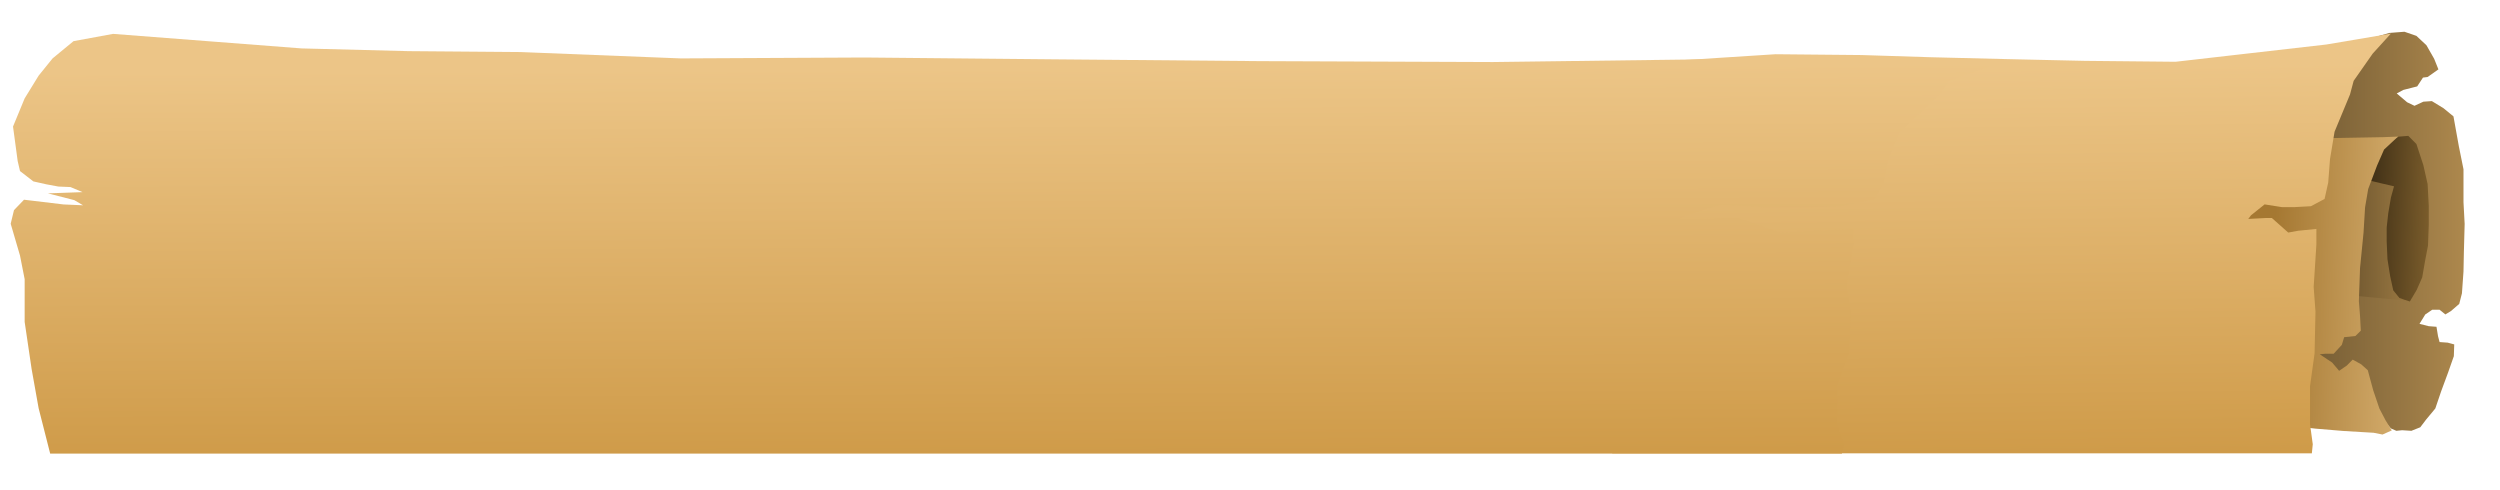 <?xml version="1.0" encoding="utf-8"?>
<svg viewBox="-402.364 -171.189 577.987 113.182" xmlns="http://www.w3.org/2000/svg">
  <defs>
    <linearGradient id="logogradient-2" gradientUnits="userSpaceOnUse" x1="191.678" y1="81.589" x2="191.678" y2="143.51" gradientTransform="matrix(1, 0, 0, 0.748, -55.187, -209.731)">
      <stop offset="0" style="stop-color: rgba(173, 136, 77, 1)"/>
      <stop offset="1" style="stop-color: rgba(102, 81, 46, 1)"/>
    </linearGradient>
    <linearGradient id="logogradient-5" gradientUnits="userSpaceOnUse" x1="192.632" y1="94.353" x2="192.632" y2="112.638" gradientTransform="matrix(1, 0, 0, 1.256, -47.088, -244.39)">
      <stop offset="0" style="stop-color: rgba(155, 121, 66, 1)"/>
      <stop offset="1" style="stop-color: rgba(83, 65, 35, 1)"/>
    </linearGradient>
    <linearGradient id="logogradient-4" gradientUnits="userSpaceOnUse" x1="188.768" y1="89.887" x2="188.768" y2="110.45" gradientTransform="matrix(1, 0.026, -0.023, 0.864, -37.787, -213.503)">
      <stop offset="0" style="stop-color: rgba(122, 92, 43, 1)"/>
      <stop offset="1" style="stop-color: rgba(47, 35, 16, 1)"/>
    </linearGradient>
    <linearGradient id="logogradient-6" gradientUnits="userSpaceOnUse" x1="204.229" y1="96.998" x2="204.229" y2="138.292" gradientTransform="matrix(1, 0.027, -0.019, 0.698, -70.928, -199.043)">
      <stop offset="0" style="stop-color: rgba(210, 170, 106, 1)"/>
      <stop offset="1" style="stop-color: rgba(165, 120, 50, 1)"/>
    </linearGradient>
    <linearGradient id="gradient-0" gradientUnits="userSpaceOnUse" x1="58.61" y1="-163.421" x2="58.61" y2="-66.382" gradientTransform="matrix(1, -0.012, 0.011, 0.92, 0.764, -4.587)">
      <stop offset="0" style="stop-color: rgb(236, 197, 135);"/>
      <stop offset="1" style="stop-color: rgb(207, 155, 73);"/>
    </linearGradient>
    <linearGradient id="gradient-1" gradientUnits="userSpaceOnUse" x1="58.61" y1="-163.421" x2="58.61" y2="-66.382" gradientTransform="matrix(2.561, -0.012, 0.029, 0.92, -312.964, -4.523)">
      <stop offset="0" style="stop-color: rgb(236, 197, 135);"/>
      <stop offset="1" style="stop-color: rgb(207, 155, 73);"/>
    </linearGradient>
  </defs>
  <polygon style="fill: url(#logogradient-2);" points="90.633 -131.281 90.362 -134.761 91.313 -137.527 93.487 -139.847 96.612 -141.631 99.058 -142.613 100.824 -140.115 100.96 -139.044 102.997 -137.705 103.813 -134.494 104.628 -132.977 106.666 -135.385 107.482 -137.081 106.531 -139.133 106.395 -141.096 108.025 -143.773 109.926 -146.092 116.857 -147.341 122.156 -148.412 129.765 -148.412 134.792 -148.68 141.314 -148.501 145.798 -148.412 150.825 -148.055 153.271 -147.43 154.902 -145.557 155.717 -144.219 154.63 -142.88 154.63 -141.185 155.717 -139.579 157.891 -138.24 158.434 -140.382 158.57 -142.167 160.744 -142.523 162.103 -142.88 162.239 -144.754 162.646 -146.271 165.364 -146.181 169.168 -144.843 173.516 -143.237 177.457 -141.899 180.038 -139.757 181.805 -138.419 182.62 -136.367 182.484 -134.226 182.62 -132.887 182.076 -131.638 181.125 -130.746 177.185 -123.252 174.875 -114.864 172.022 -100.41 163.054 -86.759 103.27 -88.008" transform="matrix(0, 1, -1, 0, 18.771, -254.21)"/>
  <polygon style="fill: url(#logogradient-5);" points="130.392 -114.762 132.95 -124.421 160.697 -125.908 158.975 -107.623" transform="matrix(0, 1, -1, 0, 28.779, -262.31)"/>
  <polyline style="fill: url(#logogradient-4);" points="129.909 -123.921 129.725 -126.182 131.603 -128.056 136.495 -129.662 140.843 -130.644 145.87 -130.911 150.354 -130.911 155.11 -130.733 158.371 -130.108 162.447 -129.394 165.3 -128.145 168.018 -126.539 167.61 -125.29 167.202 -124.13 165.436 -122.703 162.175 -121.989 158.235 -121.364 154.159 -121.186 150.898 -121.186 147.637 -121.543 143.968 -122.167 141.386 -122.881 138.458 -110.348" transform="matrix(0, 1, -1, 0, 28.242, -269.501)"/>
  <polygon style="fill: url(#logogradient-6);" points="97.361 -106.916 97.088 -122.412 96.952 -125.816 99.953 -122.592 103.636 -120.979 109.092 -118.919 113.321 -118.202 119.186 -117.844 127.371 -117.038 135.01 -116.769 138.42 -117.038 141.83 -117.217 143.058 -115.963 143.331 -113.365 145.104 -112.828 147.15 -110.946 147.15 -109.066 147.287 -107.722 149.197 -110.589 151.106 -112.201 149.879 -113.992 148.515 -115.336 149.606 -117.306 150.97 -118.829 155.608 -120.083 159.837 -121.517 162.565 -122.95 164.884 -124.383 165.839 -122.233 165.429 -120.173 165.02 -113.276 164.475 -106.737 163.929 -102.079 117.686 -84.522 97.361 -91.151" transform="matrix(0, 1, -1, 0, 26.227, -236.565)"/>
  <polygon style="fill: rgb(180, 145, 88);" points="-32.055 -121.079 -24.469 -120.368 -19.98 -120.267 -15.181 -120.673 -15.49 -129.518 -28.03 -131.449 -31.746 -130.839" transform="matrix(0, 1, -1, 0, -149.476, -102.24)"/>
  <polygon style="fill: url(#gradient-0);" points="-32.901 -154.456 -7.918 -151.808 -17.466 -157.012 8.126 -158.652 28.026 -158.462 43.908 -157.96 60.921 -157.54 79.615 -157.12 100.619 -156.91 135.486 -160.901 150.399 -163.421 146.198 -158.801 141.787 -152.499 140.947 -149.349 137.376 -140.737 136.326 -134.436 135.906 -128.975 135.066 -125.194 131.915 -123.514 128.134 -123.304 125.194 -123.304 121.203 -123.934 118.052 -121.413 117.422 -120.573 121.413 -120.783 122.883 -120.783 126.664 -117.422 128.975 -117.842 133.175 -118.263 133.175 -114.692 132.545 -104.82 132.965 -99.149 132.755 -89.487 131.705 -81.925 131.705 -73.104 132.335 -68.483 132.125 -66.382 -29.613 -66.382 -30.657 -76.884 -31.287 -85.916 -31.917 -96.838 -31.917 -106.71 -32.337 -112.171 -33.178 -119.523 -33.178 -122.673 -29.397 -122.463 -24.986 -122.463 -18.685 -121.413 -23.936 -123.934 -27.506 -124.774 -26.246 -126.454 -26.246 -128.975 -27.716 -129.185 -30.027 -129.605 -30.867 -129.605 -32.337 -131.705 -32.547 -134.016 -32.967 -141.997 -31.917 -148.509 -30.657 -153.76 -65.4 -155.473 -41.878 -155.195"/>
  <polygon style="fill: url(#gradient-1);" points="-376.224 -163.356 -332.649 -159.996 -307.904 -159.366 -282.083 -159.156 -244.968 -157.685 -202.47 -157.895 -158.898 -157.475 -111.021 -157.055 -57.228 -156.845 31.784 -157.99 72.682 -155.814 59.361 -156.459 48.207 -152.434 46.055 -149.284 36.91 -140.672 34.221 -134.371 33.146 -128.91 30.994 -125.129 22.924 -123.449 13.241 -123.239 5.711 -123.239 -4.51 -123.869 -12.58 -121.348 -14.195 -120.508 -3.973 -120.718 -0.208 -120.718 9.476 -117.357 15.395 -117.777 26.151 -118.198 26.151 -114.627 24.537 -104.755 25.613 -99.084 25.076 -89.422 22.386 -81.86 22.386 -73.039 23.999 -68.418 23.462 -66.317 -390.763 -66.317 -393.436 -76.819 -395.051 -85.851 -396.664 -96.773 -396.664 -106.645 -397.739 -112.106 -399.893 -119.458 -399.131 -122.608 -396.812 -125.015 -387.678 -123.923 -383.164 -123.729 -385.179 -124.917 -391.297 -126.486 -383.283 -126.77 -386.063 -127.94 -388.869 -128.06 -391.629 -128.572 -394.652 -129.25 -397.739 -131.64 -398.277 -133.951 -399.353 -141.932 -396.664 -148.444 -393.436 -153.695 -390.21 -157.685 -385.366 -161.676"/>
</svg>